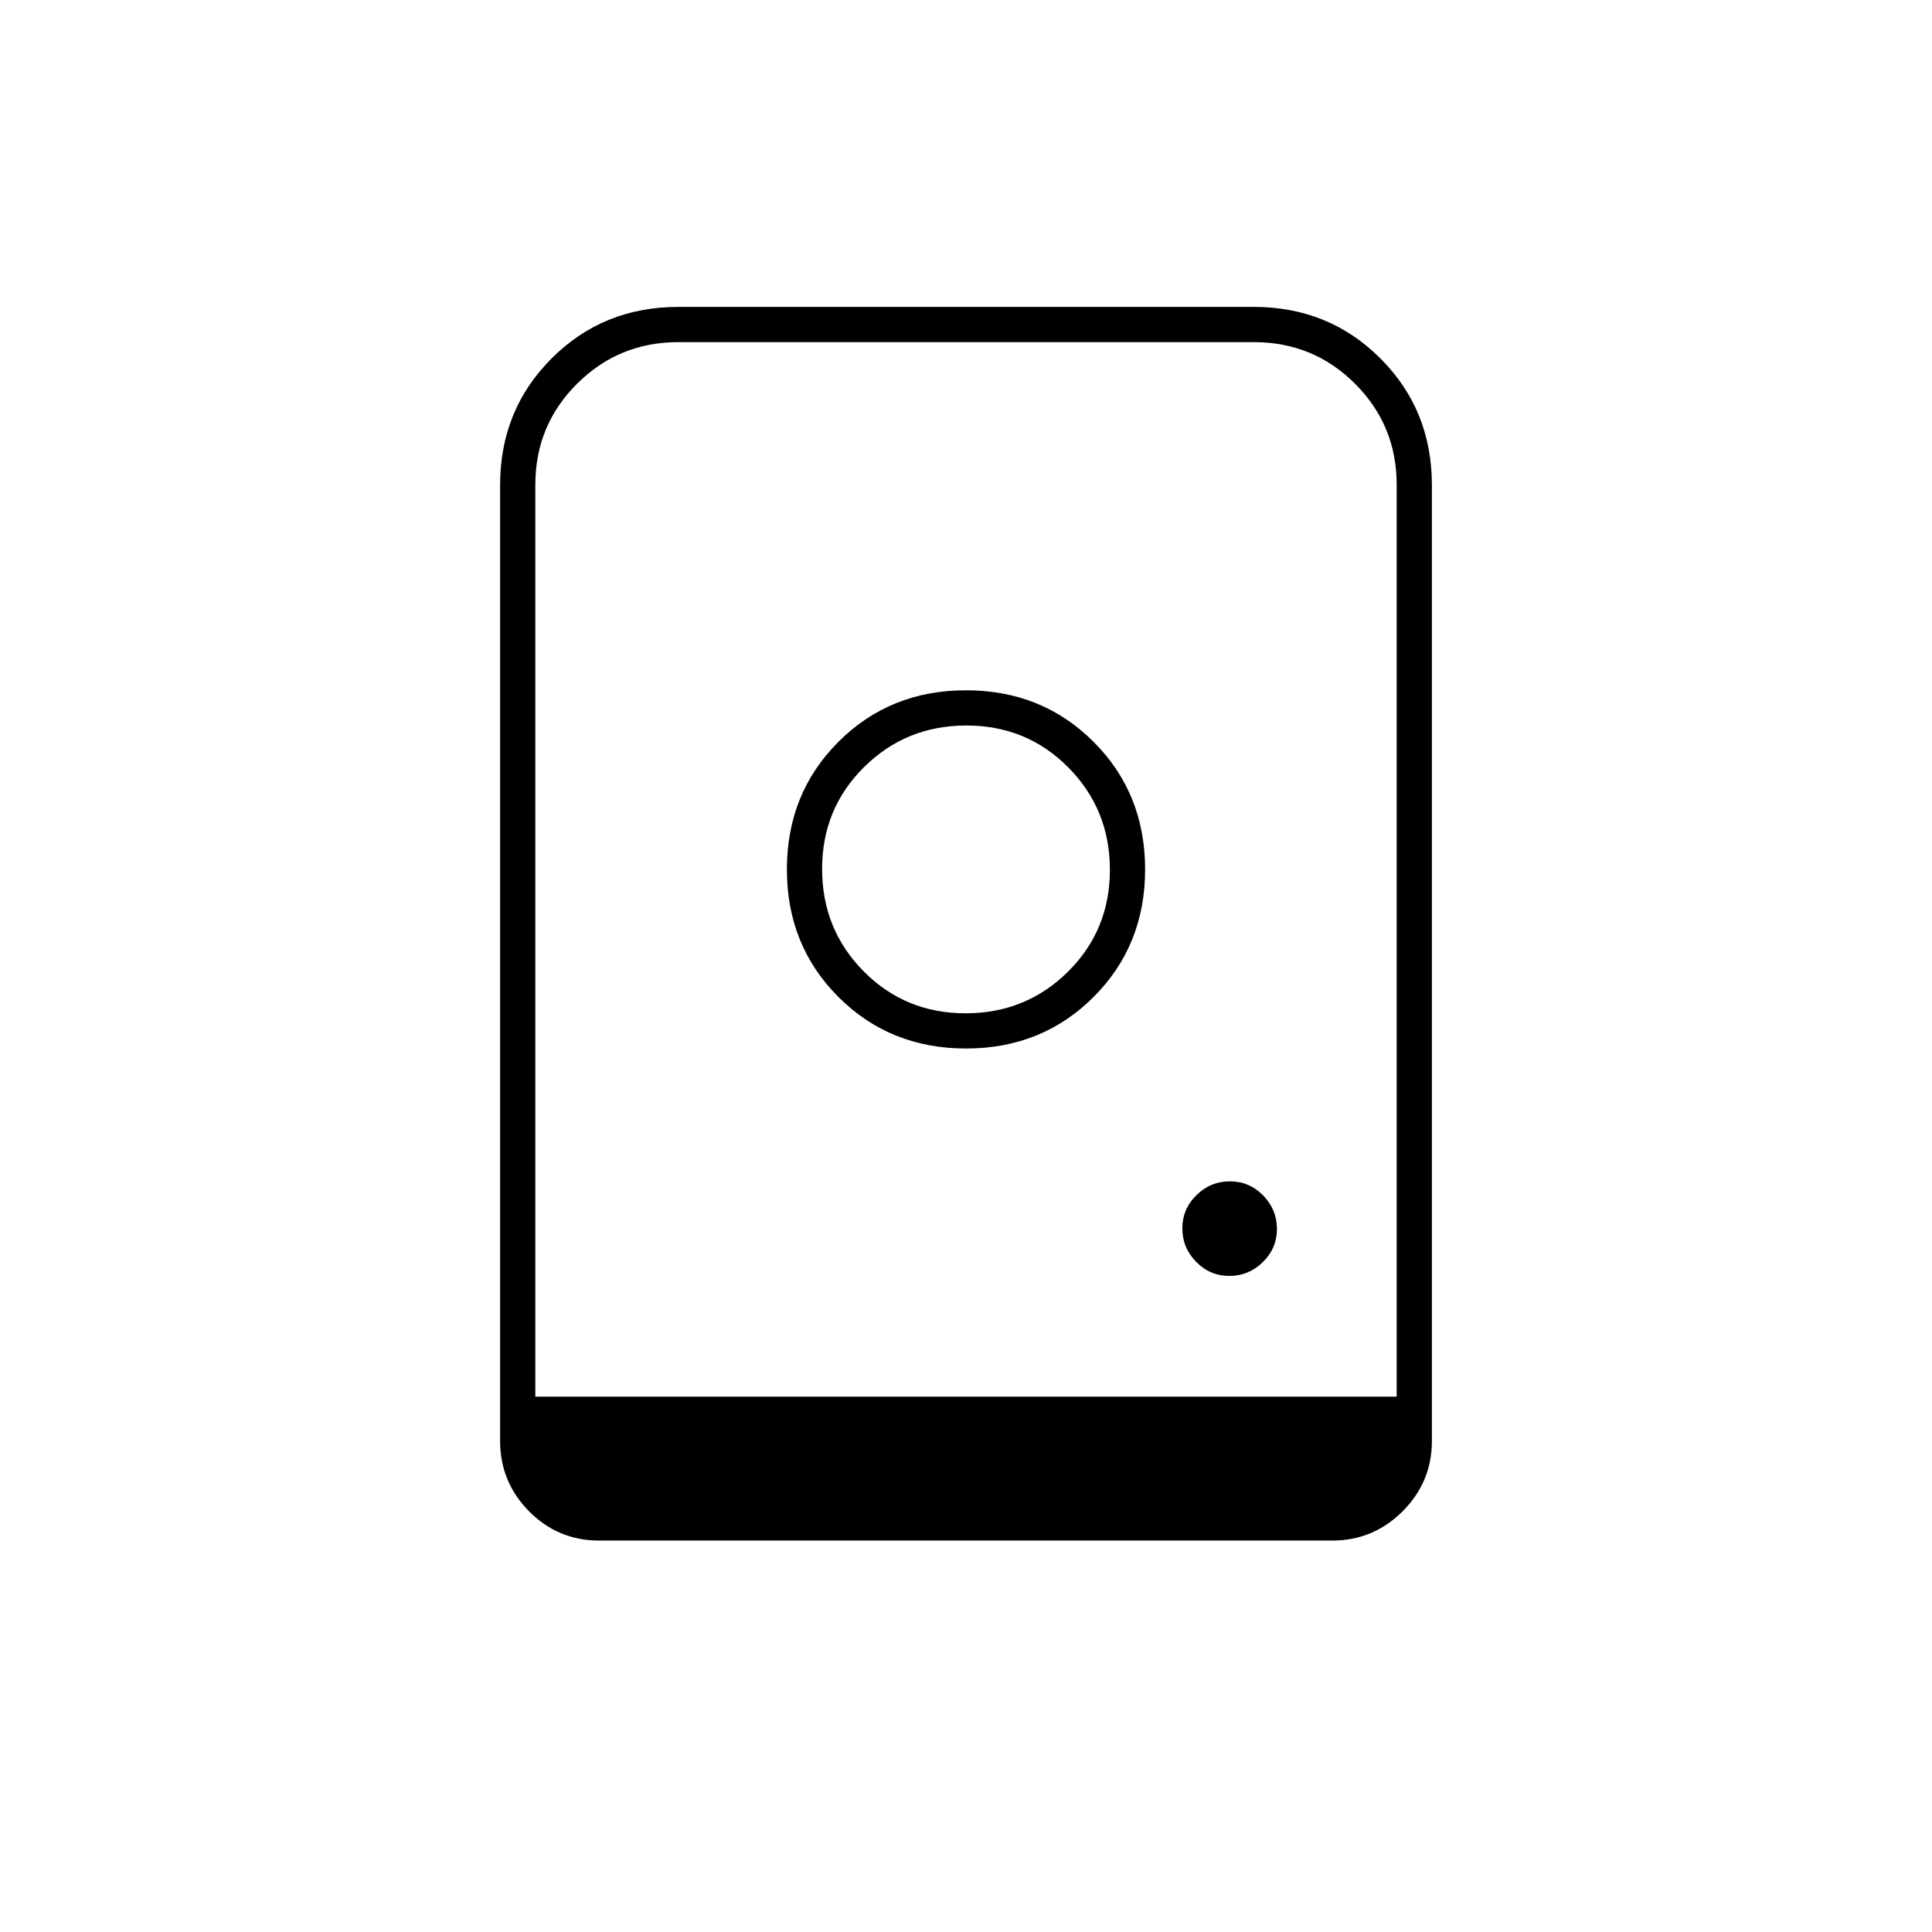 <svg xmlns="http://www.w3.org/2000/svg" height="20" viewBox="0 -960 960 960" width="20"><path d="M480-617q-37.787 0-63.394 25.606Q391-565.787 391-528t25.606 63.394Q442.213-439 480-439t63.394-25.606Q569-490.213 569-528t-25.606-63.394Q517.787-617 480-617Zm-.212 160.5q-29.994 0-50.641-20.859-20.647-20.86-20.647-50.853 0-29.994 20.859-50.641 20.86-20.647 50.853-20.647 29.994 0 50.641 20.859 20.647 20.86 20.647 50.853 0 29.994-20.859 50.641-20.86 20.647-50.853 20.647ZM610.86-326q9.64 0 16.64-6.86 7-6.859 7-16.5 0-9.64-6.86-16.64-6.859-7-16.5-7-9.64 0-16.64 6.86-7 6.859-7 16.5 0 9.64 6.86 16.64 6.859 7 16.5 7ZM248.5-244v-475q0-37.307 25.596-62.904Q299.692-807.5 337-807.5h286q37.307 0 62.904 25.596Q711.5-756.307 711.5-719v475q0 20.419-14.552 34.959Q682.395-194.5 661.96-194.5H297.717q-20.436 0-34.826-14.541Q248.5-223.581 248.5-244Zm17.5-22h428v-453.143q0-29.524-20.701-50.19Q652.598-790 623.024-790H337.073q-29.573 0-50.323 20.667Q266-748.667 266-719.143V-266Zm27 0h401-428 27Zm-27 0h428-428Z"/></svg>